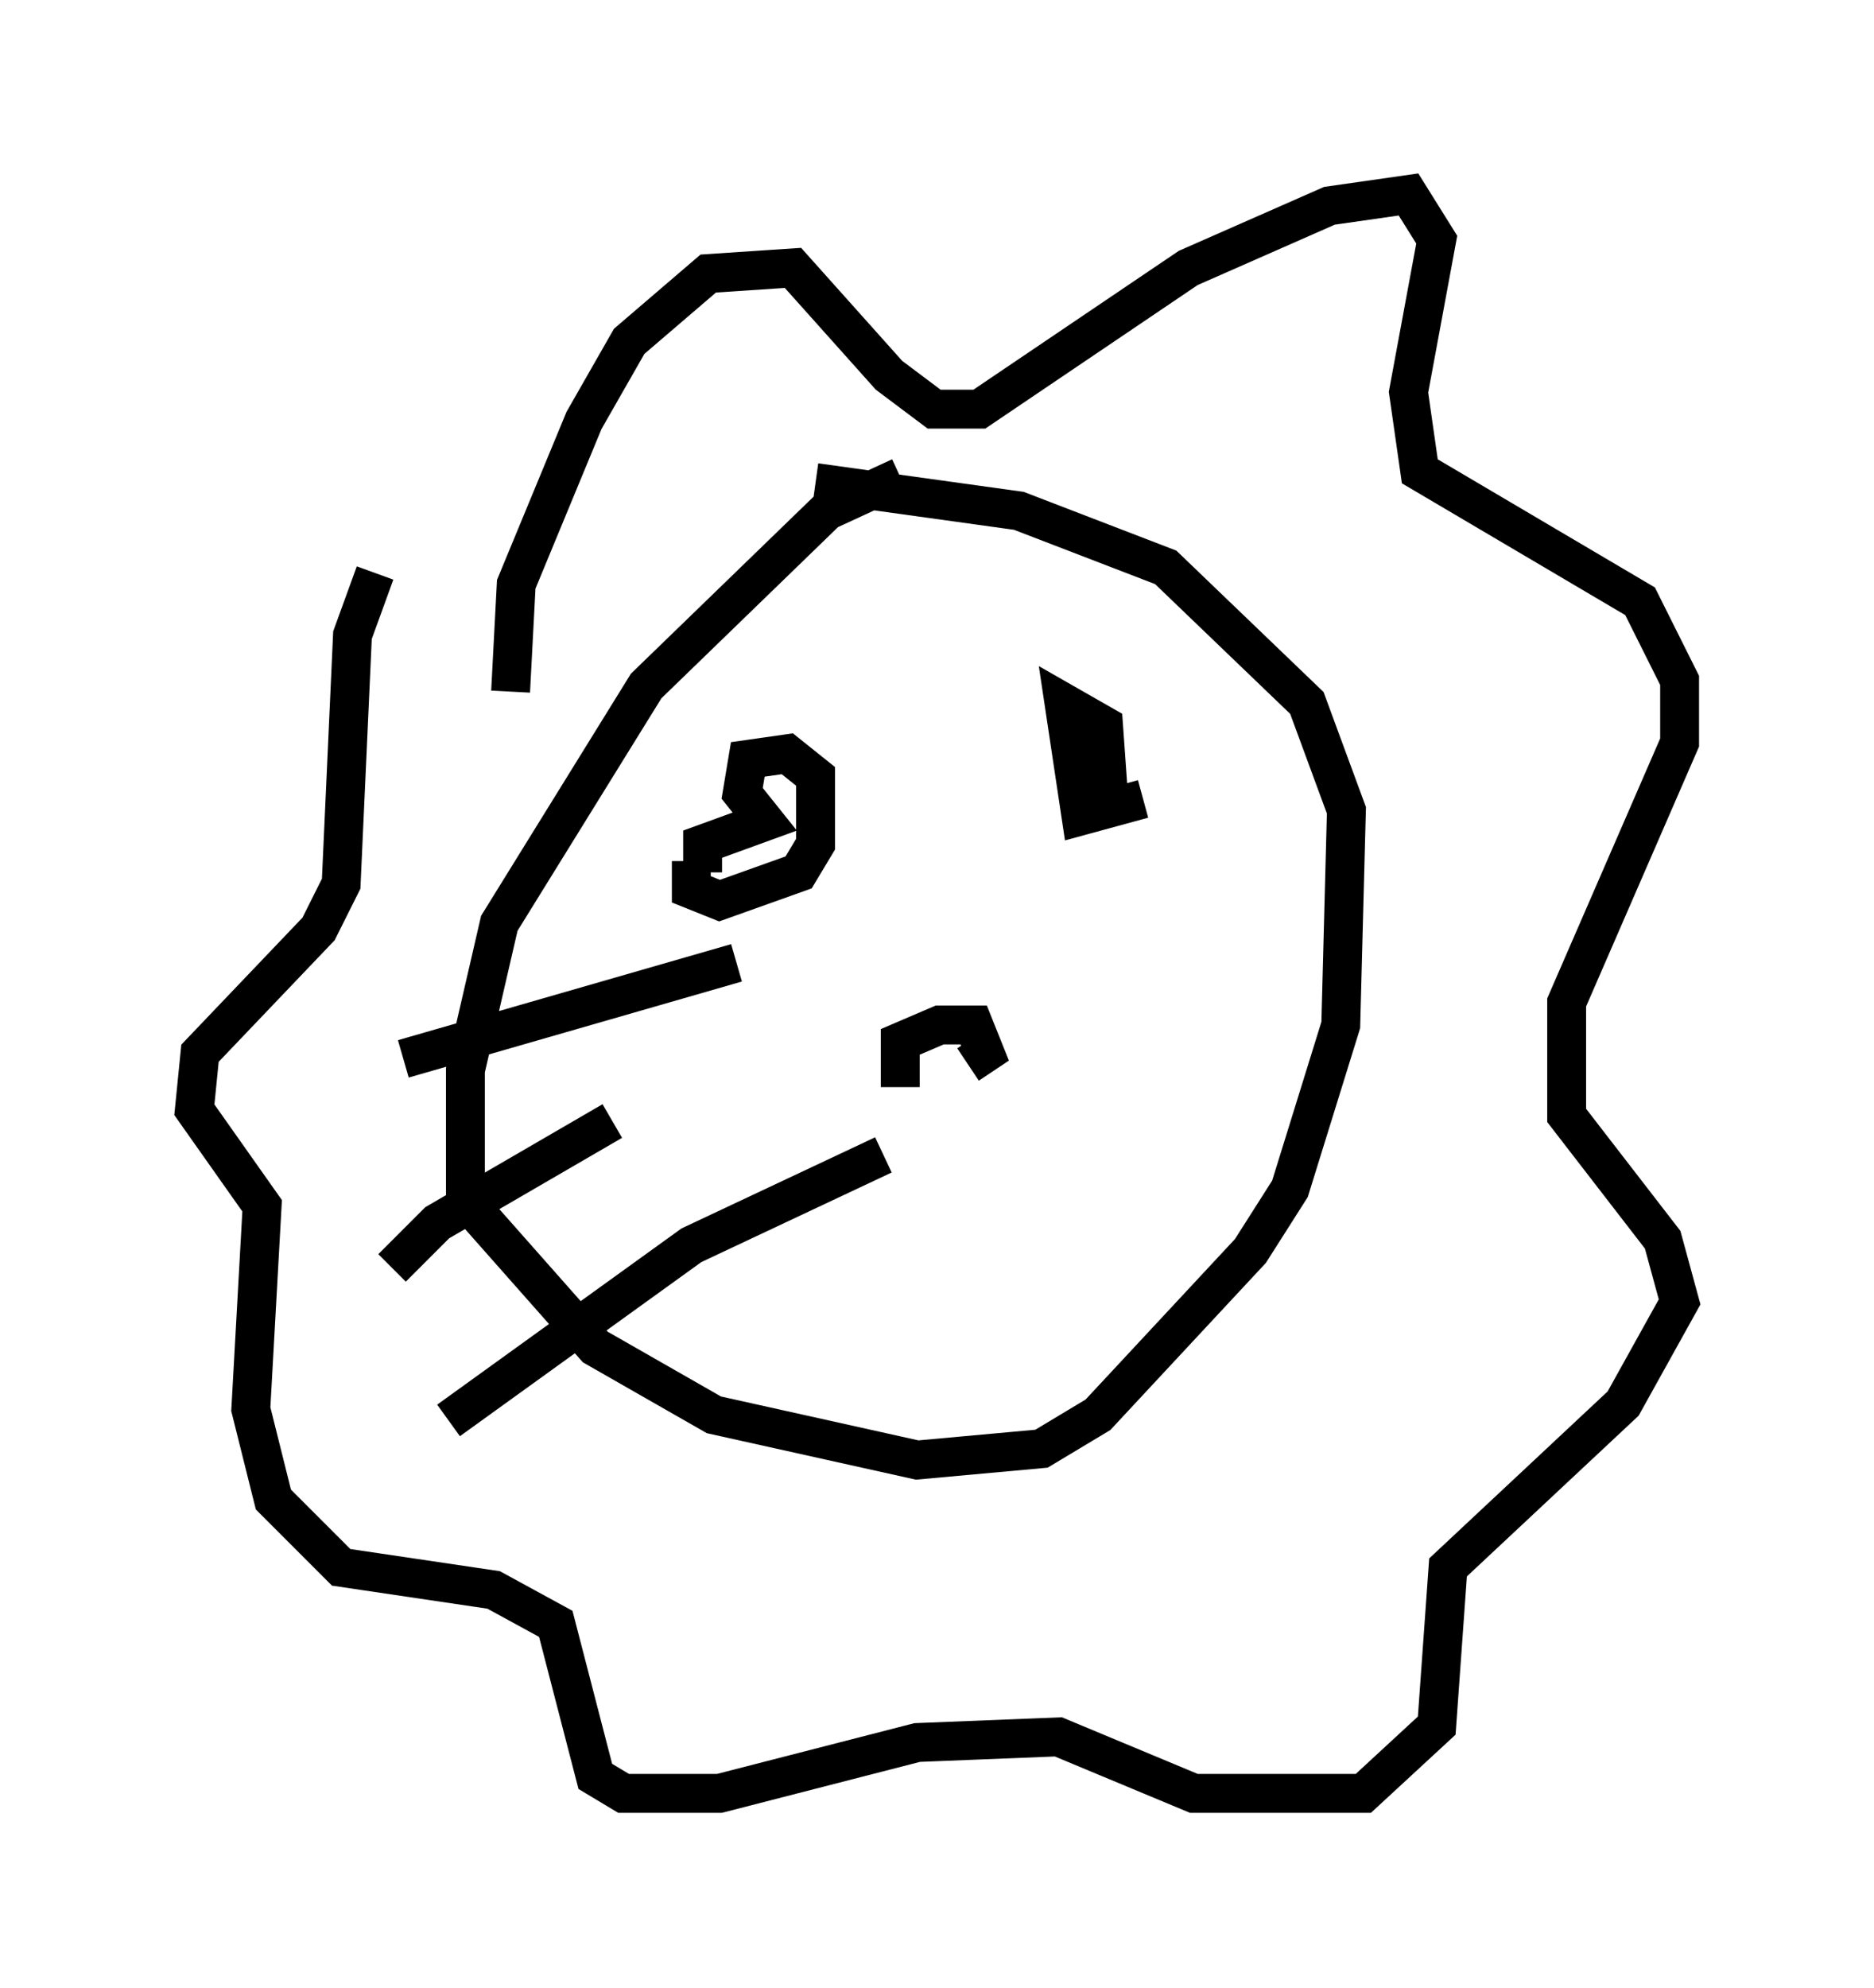 <?xml version="1.0" encoding="utf-8" ?>
<svg baseProfile="full" height="51.106" version="1.1" width="48.201" xmlns="http://www.w3.org/2000/svg" xmlns:ev="http://www.w3.org/2001/xml-events" xmlns:xlink="http://www.w3.org/1999/xlink"><defs /><rect fill="white" height="51.106" width="48.201" x="0" y="0" /><path d="M24.899, 12.553 m-1.743, -0.291 l-1.888, 0.872 -4.648, 4.503 l-3.777, 6.101 -0.872, 3.777 l0.0, 3.341 3.341, 3.777 l3.05, 1.743 5.229, 1.162 l3.196, -0.291 1.453, -0.872 l3.922, -4.212 1.017, -1.598 l1.307, -4.212 0.145, -5.52 l-1.017, -2.76 -3.631, -3.486 l-3.777, -1.453 -5.229, -0.726 m-7.844, 5.374 l0.145, -2.76 1.743, -4.212 l1.162, -2.034 2.034, -1.743 l2.179, -0.145 2.469, 2.76 l1.162, 0.872 1.162, 0.0 l5.374, -3.631 3.631, -1.598 l2.034, -0.291 0.726, 1.162 l-0.726, 3.922 0.291, 2.034 l5.665, 3.341 1.017, 2.034 l0.0, 1.598 -2.905, 6.682 l0.0, 2.905 2.469, 3.196 l0.436, 1.598 -1.453, 2.615 l-4.503, 4.212 -0.291, 4.067 l-1.888, 1.743 -4.358, 0.0 l-3.486, -1.453 -3.631, 0.145 l-5.084, 1.307 -2.469, 0.0 l-0.726, -0.436 -1.017, -3.922 l-1.598, -0.872 -3.922, -0.581 l-1.743, -1.743 -0.581, -2.324 l0.291, -5.229 -1.743, -2.469 l0.145, -1.453 3.05, -3.196 l0.581, -1.162 0.291, -6.391 l0.581, -1.598 m8.425, 7.698 l0.0, -0.726 1.598, -0.581 l-0.581, -0.726 0.145, -0.872 l1.017, -0.145 0.726, 0.581 l0.0, 1.743 -0.436, 0.726 l-2.034, 0.726 -0.726, -0.291 l0.0, -0.726 m11.62, -1.598 l-1.598, 0.436 -0.436, -2.905 l1.017, 0.581 0.145, 2.034 m-5.374, 7.263 l0.0, -1.162 1.017, -0.436 l0.872, 0.0 0.291, 0.726 l-0.436, 0.291 m-14.525, -0.145 l8.57, -2.469 m-8.86, 7.844 l1.162, -1.162 4.503, -2.615 m-4.212, 7.698 l6.246, -4.503 4.939, -2.324 " fill="none" stroke="black" stroke-width="1" /></svg>